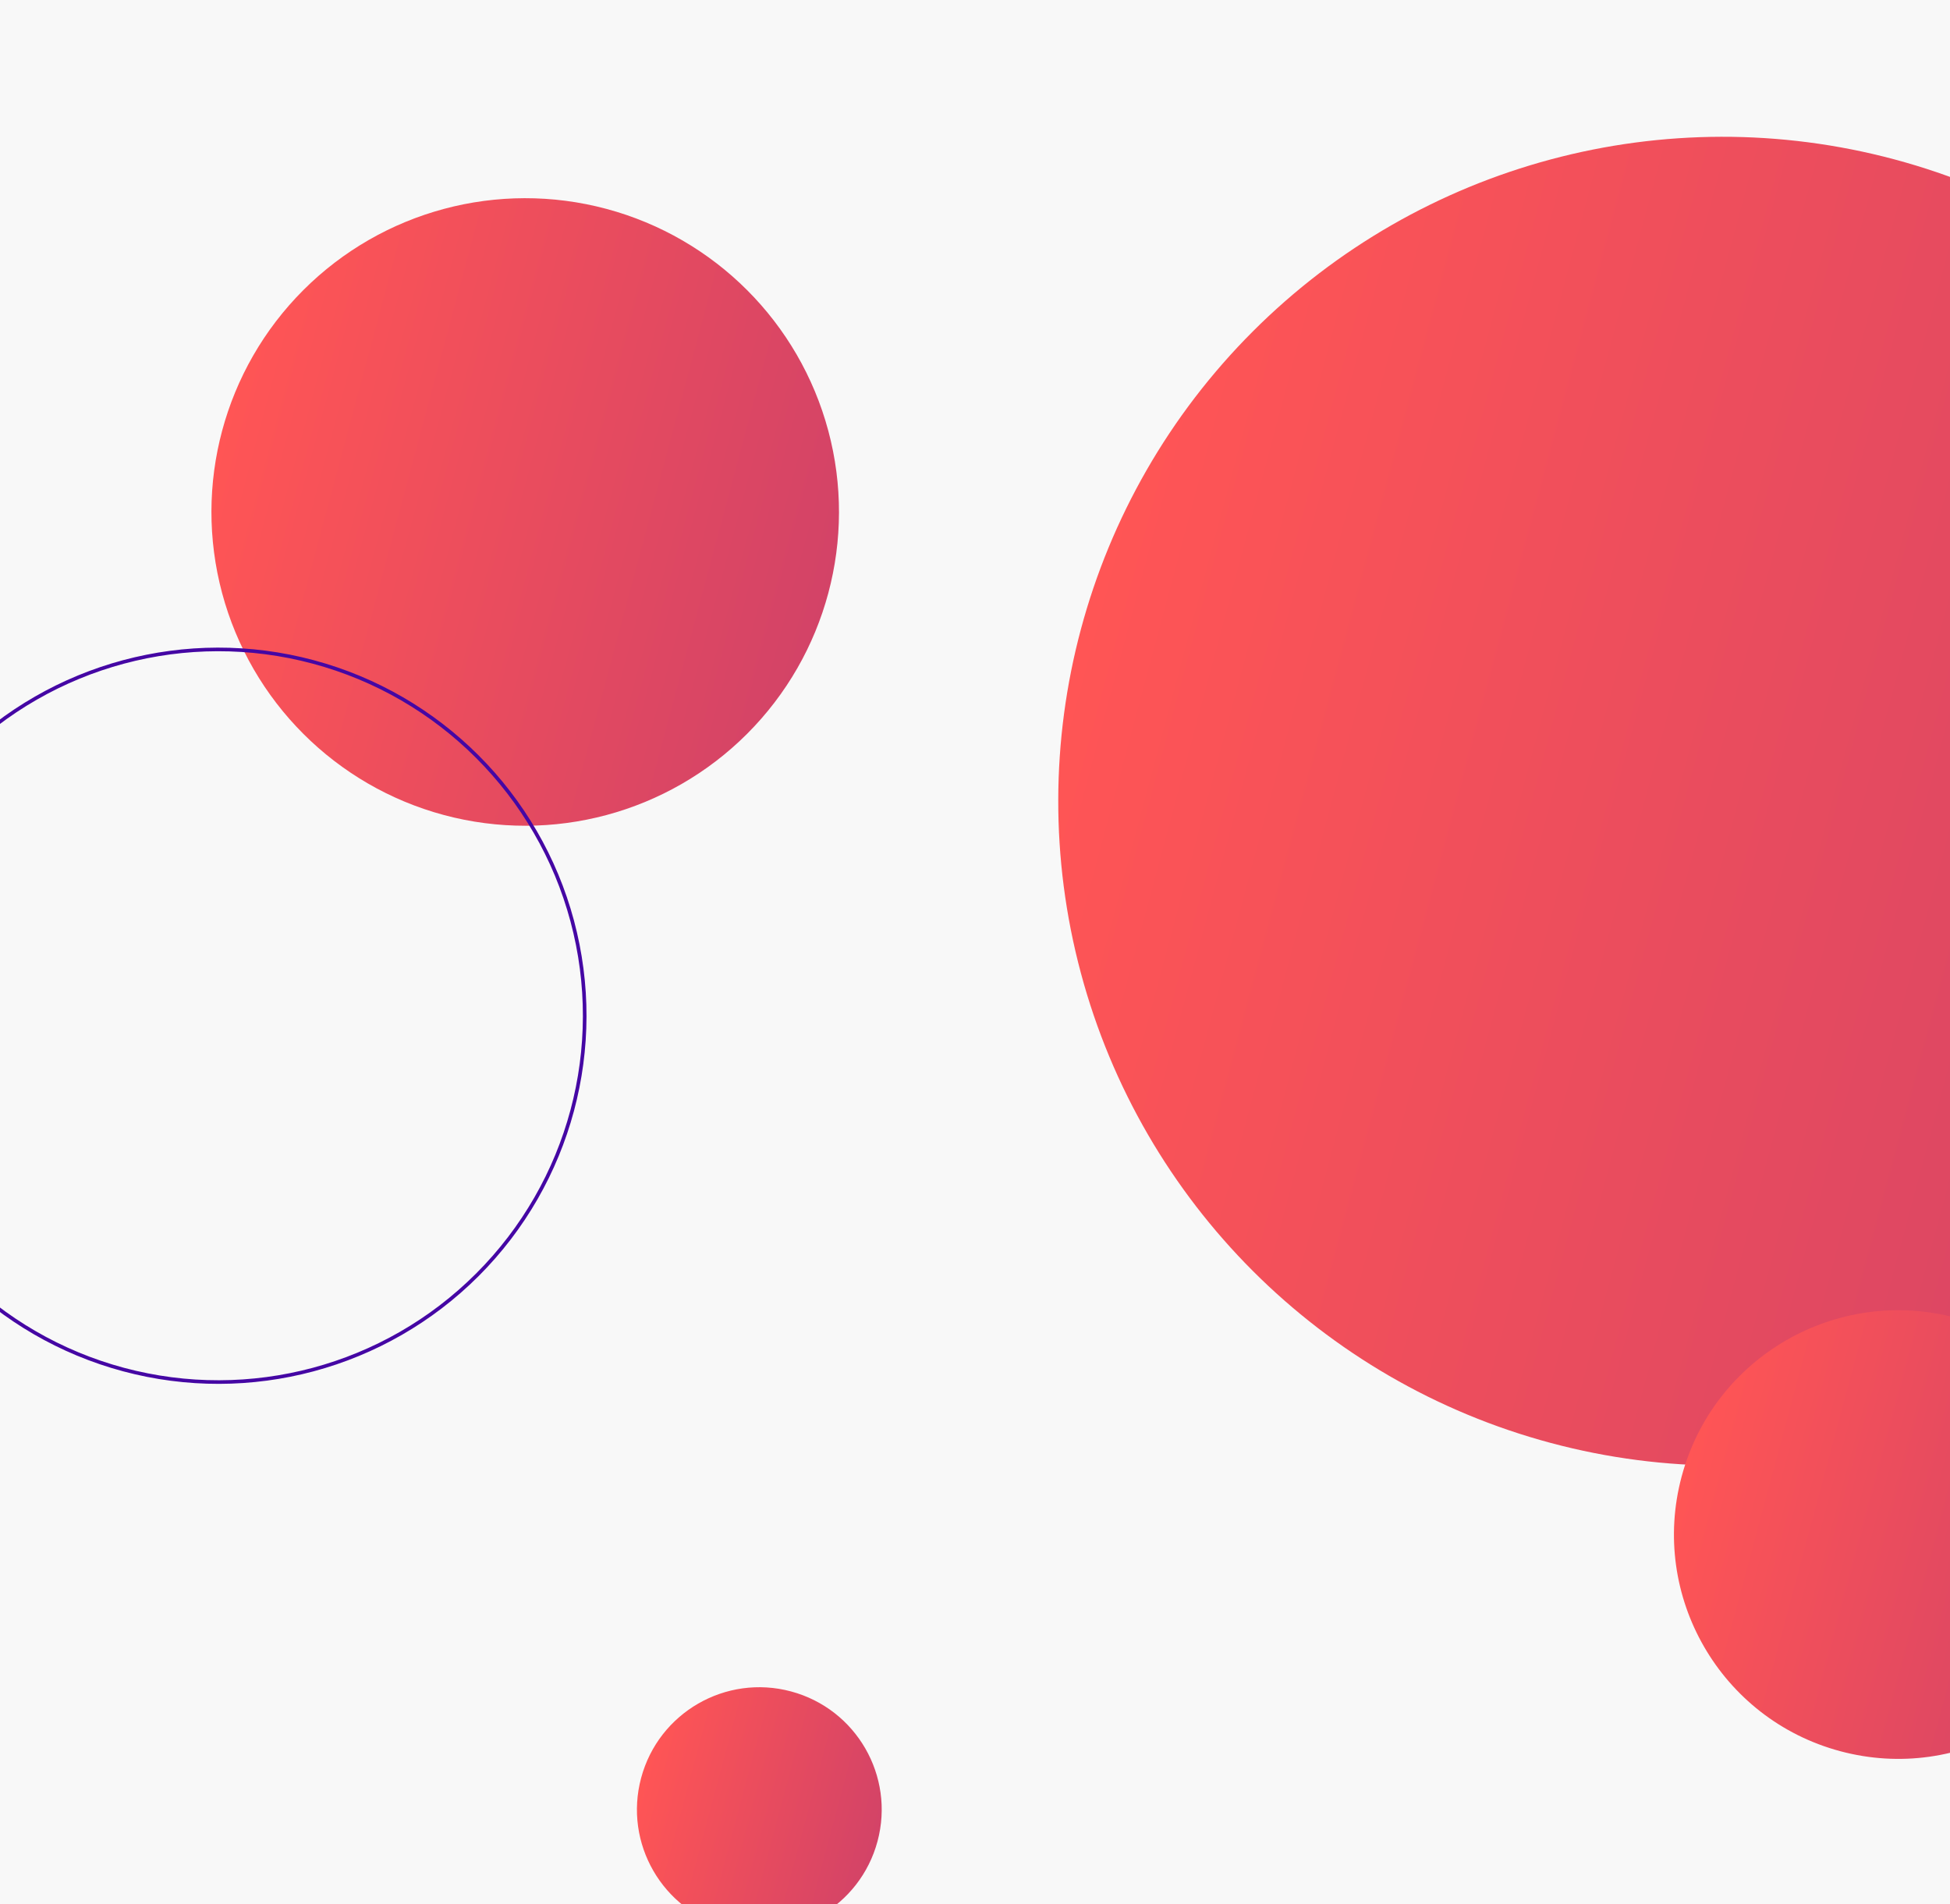 <svg width="1619" height="1581" viewBox="0 0 1619 1581" fill="none" xmlns="http://www.w3.org/2000/svg">
<g clip-path="url(#clip0_31_1745)">
<rect width="1619" height="1581" fill="#F7F7F7" fill-opacity="0.85"/>
<g filter="url(#filter0_df_31_1745)">
<circle cx="22.929" cy="22.929" r="22.429" transform="matrix(0.259 0.966 0.966 -0.259 1292.03 231.066)" stroke="black" shape-rendering="crispEdges"/>
</g>
<g filter="url(#filter1_f_31_1745)">
<circle cx="1430.24" cy="665.179" r="551.605" transform="rotate(-75 1430.24 665.179)" fill="url(#paint0_linear_31_1745)"/>
</g>
<g style="mix-blend-mode:hard-light" filter="url(#filter2_f_31_1745)">
<circle cx="436.061" cy="425.061" r="260.512" transform="rotate(-75 436.061 425.061)" fill="url(#paint1_linear_31_1745)"/>
</g>
<g style="mix-blend-mode:hard-light" filter="url(#filter3_f_31_1745)">
<circle cx="1576.06" cy="1274.06" r="186.211" transform="rotate(-75 1576.06 1274.06)" fill="url(#paint2_linear_31_1745)"/>
</g>
<g style="mix-blend-mode:hard-light" filter="url(#filter4_f_31_1745)">
<circle cx="630.431" cy="1502.43" r="101.597" transform="rotate(-75 630.431 1502.43)" fill="url(#paint3_linear_31_1745)"/>
</g>
<g filter="url(#filter5_f_31_1745)">
<circle cx="181.317" cy="843.317" r="304.129" transform="rotate(-75 181.317 843.317)" stroke="#4507A4" stroke-width="3"/>
</g>
</g>
<defs>
<filter id="filter0_df_31_1745" x="1282.98" y="210.144" width="74.269" height="82.069" filterUnits="userSpaceOnUse" color-interpolation-filters="sRGB">
<feFlood flood-opacity="0" result="BackgroundImageFix"/>
<feColorMatrix in="SourceAlpha" type="matrix" values="0 0 0 0 0 0 0 0 0 0 0 0 0 0 0 0 0 0 127 0" result="hardAlpha"/>
<feMorphology radius="5" operator="erode" in="SourceAlpha" result="effect1_dropShadow_31_1745"/>
<feOffset dy="23"/>
<feGaussianBlur stdDeviation="2"/>
<feComposite in2="hardAlpha" operator="out"/>
<feColorMatrix type="matrix" values="0 0 0 0 0 0 0 0 0 0 0 0 0 0 0 0 0 0 0.25 0"/>
<feBlend mode="normal" in2="BackgroundImageFix" result="effect1_dropShadow_31_1745"/>
<feBlend mode="normal" in="SourceGraphic" in2="effect1_dropShadow_31_1745" result="shape"/>
<feGaussianBlur stdDeviation="7.1" result="effect2_foregroundBlur_31_1745"/>
</filter>
<filter id="filter1_f_31_1745" x="864.303" y="99.237" width="1131.88" height="1131.88" filterUnits="userSpaceOnUse" color-interpolation-filters="sRGB">
<feFlood flood-opacity="0" result="BackgroundImageFix"/>
<feBlend mode="normal" in="SourceGraphic" in2="BackgroundImageFix" result="shape"/>
<feGaussianBlur stdDeviation="7.1" result="effect1_foregroundBlur_31_1745"/>
</filter>
<filter id="filter2_f_31_1745" x="129.984" y="118.984" width="612.154" height="612.154" filterUnits="userSpaceOnUse" color-interpolation-filters="sRGB">
<feFlood flood-opacity="0" result="BackgroundImageFix"/>
<feBlend mode="normal" in="SourceGraphic" in2="BackgroundImageFix" result="shape"/>
<feGaussianBlur stdDeviation="22.75" result="effect1_foregroundBlur_31_1745"/>
</filter>
<filter id="filter3_f_31_1745" x="1344.3" y="1042.3" width="463.514" height="463.514" filterUnits="userSpaceOnUse" color-interpolation-filters="sRGB">
<feFlood flood-opacity="0" result="BackgroundImageFix"/>
<feBlend mode="normal" in="SourceGraphic" in2="BackgroundImageFix" result="shape"/>
<feGaussianBlur stdDeviation="22.75" result="effect1_foregroundBlur_31_1745"/>
</filter>
<filter id="filter4_f_31_1745" x="483.308" y="1355.31" width="294.245" height="294.245" filterUnits="userSpaceOnUse" color-interpolation-filters="sRGB">
<feFlood flood-opacity="0" result="BackgroundImageFix"/>
<feBlend mode="normal" in="SourceGraphic" in2="BackgroundImageFix" result="shape"/>
<feGaussianBlur stdDeviation="22.75" result="effect1_foregroundBlur_31_1745"/>
</filter>
<filter id="filter5_f_31_1745" x="-148.587" y="513.413" width="659.809" height="659.809" filterUnits="userSpaceOnUse" color-interpolation-filters="sRGB">
<feFlood flood-opacity="0" result="BackgroundImageFix"/>
<feBlend mode="normal" in="SourceGraphic" in2="BackgroundImageFix" result="shape"/>
<feGaussianBlur stdDeviation="12.1" result="effect1_foregroundBlur_31_1745"/>
</filter>
<linearGradient id="paint0_linear_31_1745" x1="1430.24" y1="113.574" x2="1430.24" y2="1216.78" gradientUnits="userSpaceOnUse">
<stop stop-color="#FF5555"/>
<stop offset="1" stop-color="#D34367"/>
</linearGradient>
<linearGradient id="paint1_linear_31_1745" x1="436.061" y1="164.548" x2="436.061" y2="685.573" gradientUnits="userSpaceOnUse">
<stop stop-color="#FF5555"/>
<stop offset="1" stop-color="#D34367"/>
</linearGradient>
<linearGradient id="paint2_linear_31_1745" x1="1576.06" y1="1087.85" x2="1576.06" y2="1460.27" gradientUnits="userSpaceOnUse">
<stop stop-color="#FF5555"/>
<stop offset="1" stop-color="#D34367"/>
</linearGradient>
<linearGradient id="paint3_linear_31_1745" x1="630.431" y1="1400.83" x2="630.431" y2="1604.03" gradientUnits="userSpaceOnUse">
<stop stop-color="#FF5555"/>
<stop offset="1" stop-color="#D34367"/>
</linearGradient>
<clipPath id="clip0_31_1745">
<rect width="1619" height="1581" fill="white"/>
</clipPath>
</defs>
</svg>
